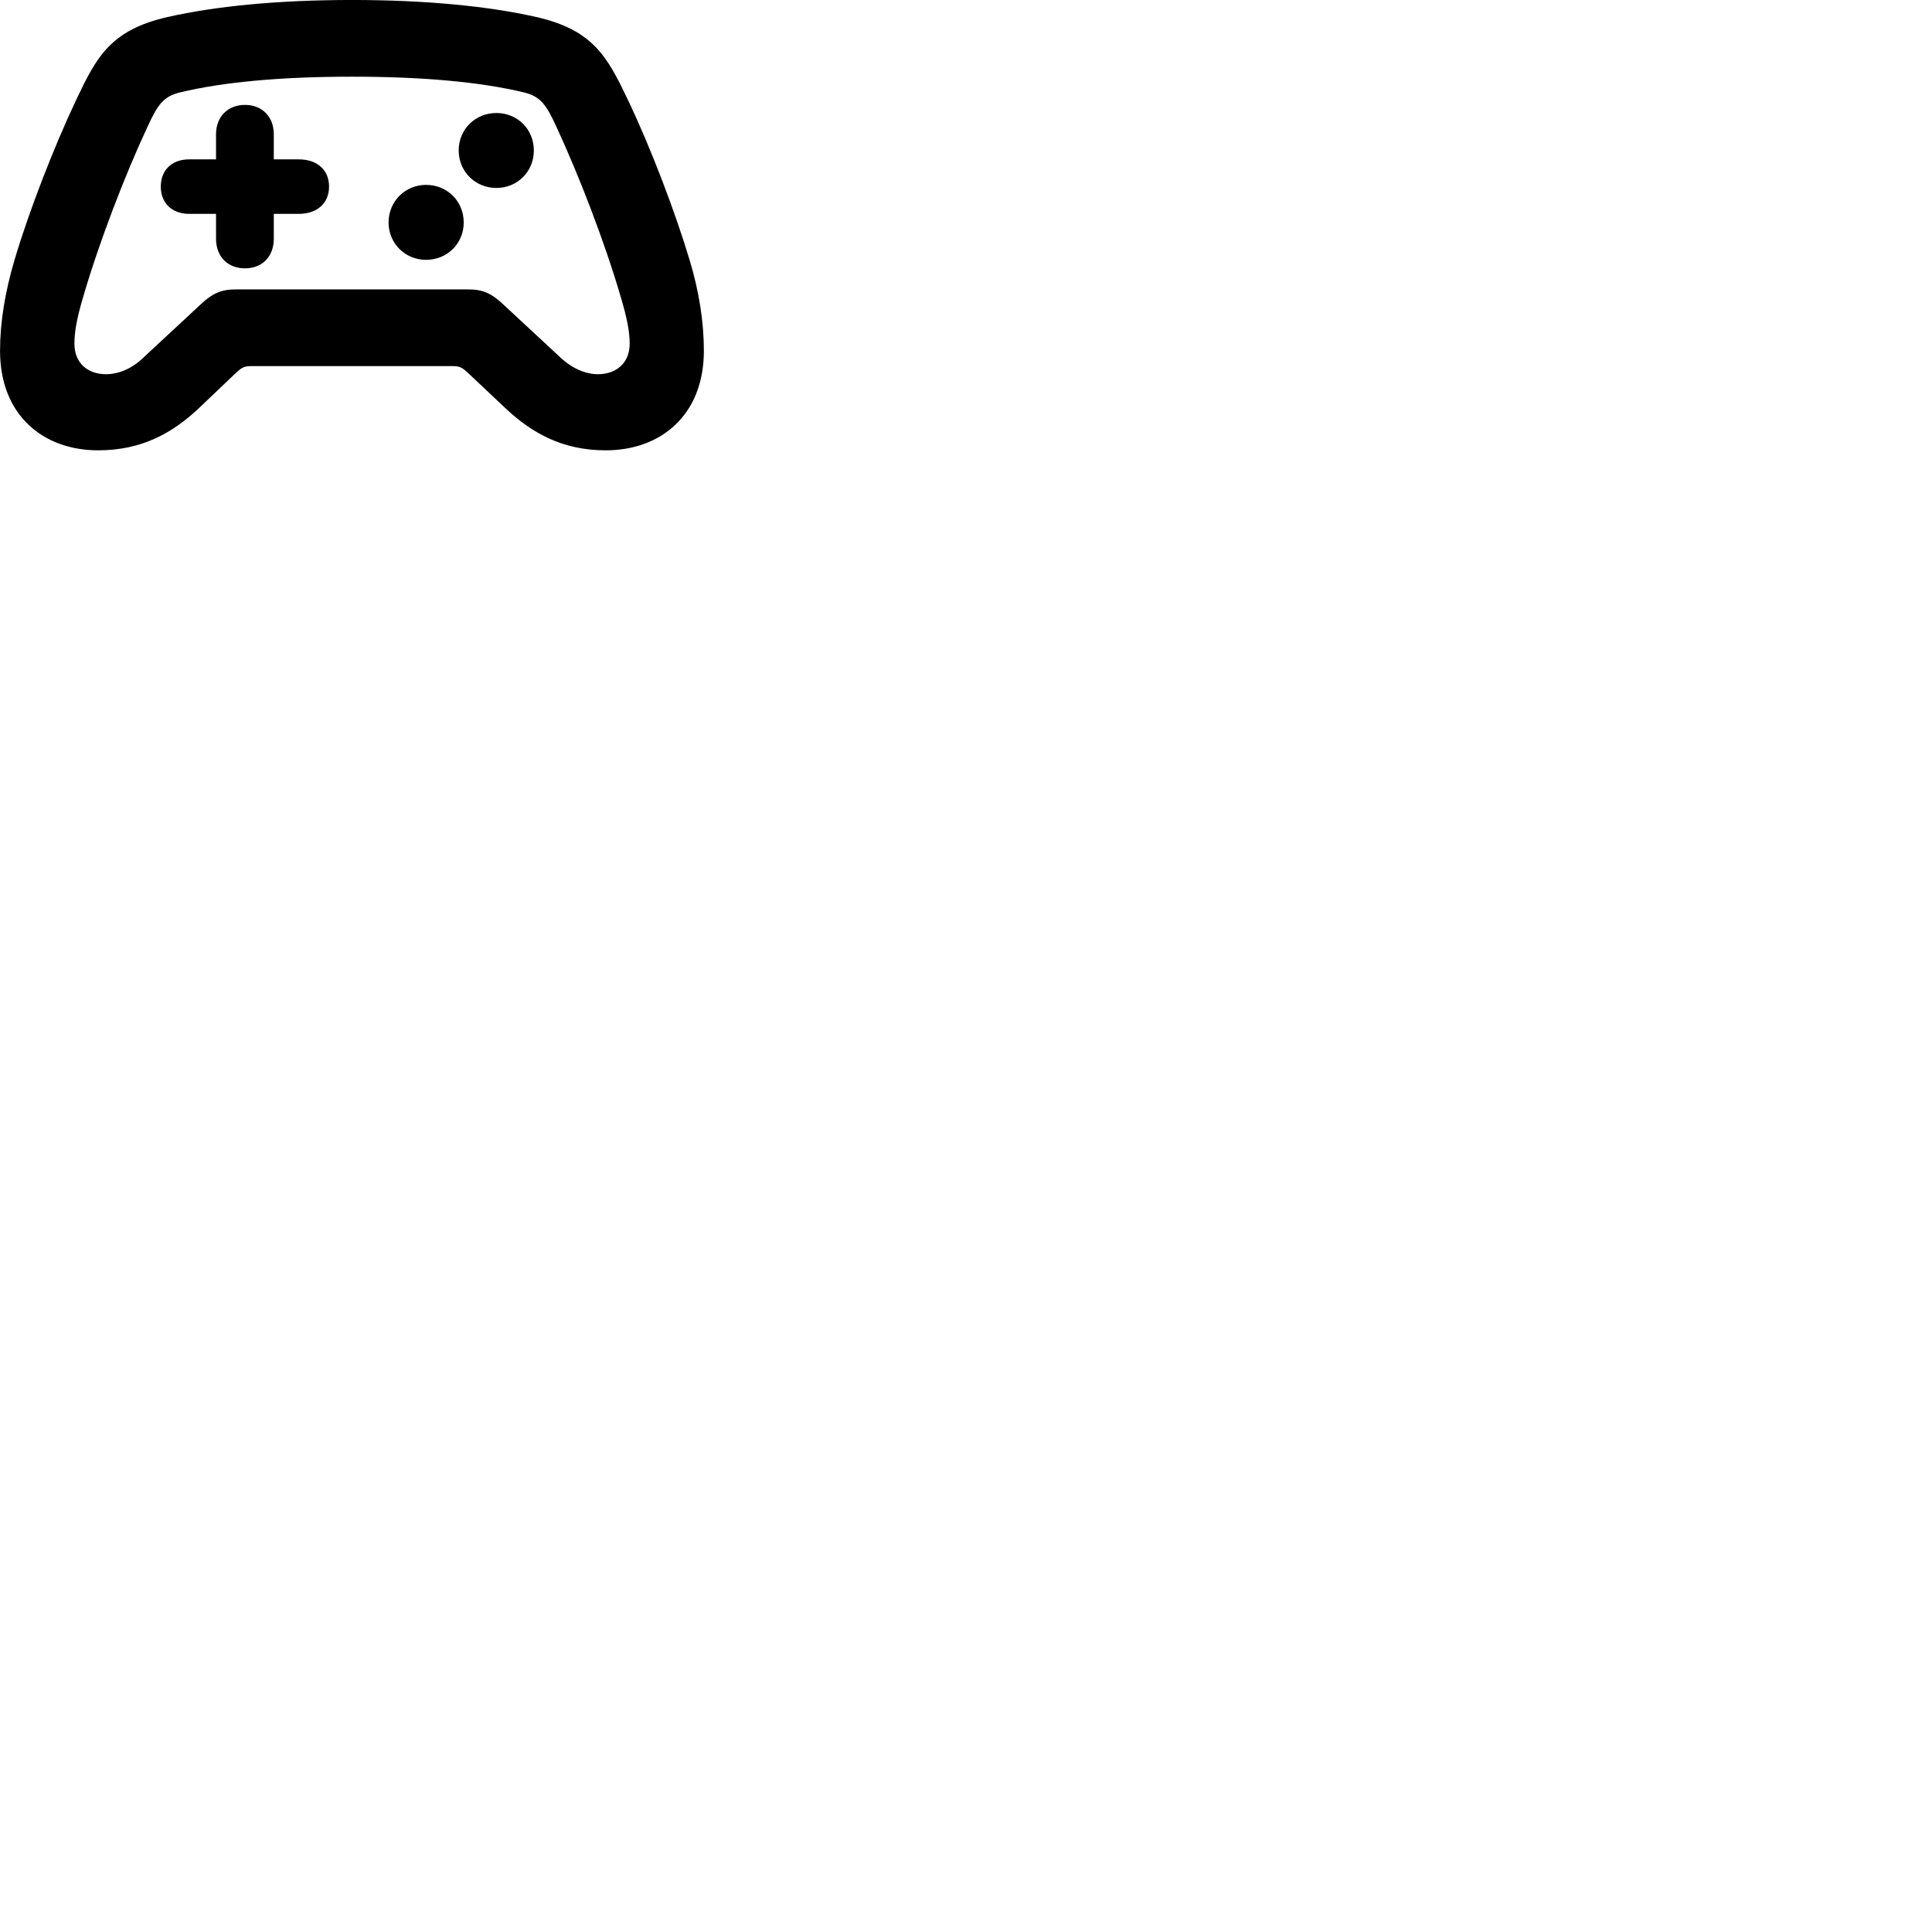 
        <svg xmlns="http://www.w3.org/2000/svg" viewBox="0 0 100 100">
            <path d="M0.002 18.159C0.002 21.479 2.222 23.309 5.082 23.309C7.372 23.309 8.962 22.379 10.282 21.139L12.192 19.319C12.472 19.069 12.582 18.949 12.992 18.949H23.442C23.852 18.949 23.962 19.069 24.242 19.319L26.172 21.139C27.482 22.369 29.062 23.309 31.352 23.309C34.212 23.309 36.432 21.479 36.432 18.159C36.432 16.689 36.192 15.089 35.682 13.419C34.932 10.929 33.672 7.619 32.482 5.129C31.432 2.939 30.702 1.549 27.752 0.879C25.282 0.319 22.032 -0.001 18.222 -0.001C14.402 -0.001 11.152 0.319 8.682 0.879C5.732 1.549 5.002 2.939 3.962 5.129C2.782 7.619 1.502 10.929 0.762 13.419C0.262 15.089 0.002 16.689 0.002 18.159ZM3.852 17.789C3.852 17.169 3.982 16.449 4.302 15.379C5.122 12.559 6.462 9.069 7.632 6.569C8.152 5.429 8.452 4.999 9.292 4.789C11.562 4.239 14.582 3.969 18.222 3.969C21.872 3.969 24.872 4.239 27.142 4.789C27.982 4.999 28.282 5.429 28.802 6.569C29.962 9.069 31.312 12.559 32.132 15.379C32.452 16.449 32.592 17.169 32.592 17.789C32.592 18.819 31.862 19.369 30.952 19.369C30.312 19.369 29.622 19.079 29.002 18.499L26.062 15.769C25.452 15.189 24.992 14.979 24.242 14.979H12.192C11.452 14.979 10.982 15.189 10.372 15.769L7.432 18.499C6.832 19.089 6.122 19.369 5.482 19.369C4.572 19.369 3.852 18.819 3.852 17.789ZM8.322 9.659C8.322 10.509 8.902 11.069 9.782 11.069H11.182V12.359C11.182 13.279 11.782 13.889 12.682 13.889C13.572 13.889 14.172 13.279 14.172 12.359V11.069H15.472C16.422 11.069 17.032 10.509 17.032 9.659C17.032 8.799 16.422 8.249 15.472 8.249H14.172V6.949C14.172 6.049 13.572 5.429 12.682 5.429C11.782 5.429 11.182 6.049 11.182 6.949V8.249H9.782C8.902 8.249 8.322 8.799 8.322 9.659ZM25.692 9.729C26.782 9.729 27.632 8.879 27.632 7.789C27.632 6.689 26.782 5.849 25.692 5.849C24.602 5.849 23.742 6.689 23.742 7.789C23.742 8.879 24.602 9.729 25.692 9.729ZM22.052 13.449C23.152 13.449 24.002 12.599 24.002 11.519C24.002 10.419 23.152 9.569 22.052 9.569C20.972 9.569 20.112 10.419 20.112 11.519C20.112 12.599 20.972 13.449 22.052 13.449Z" />
        </svg>
    